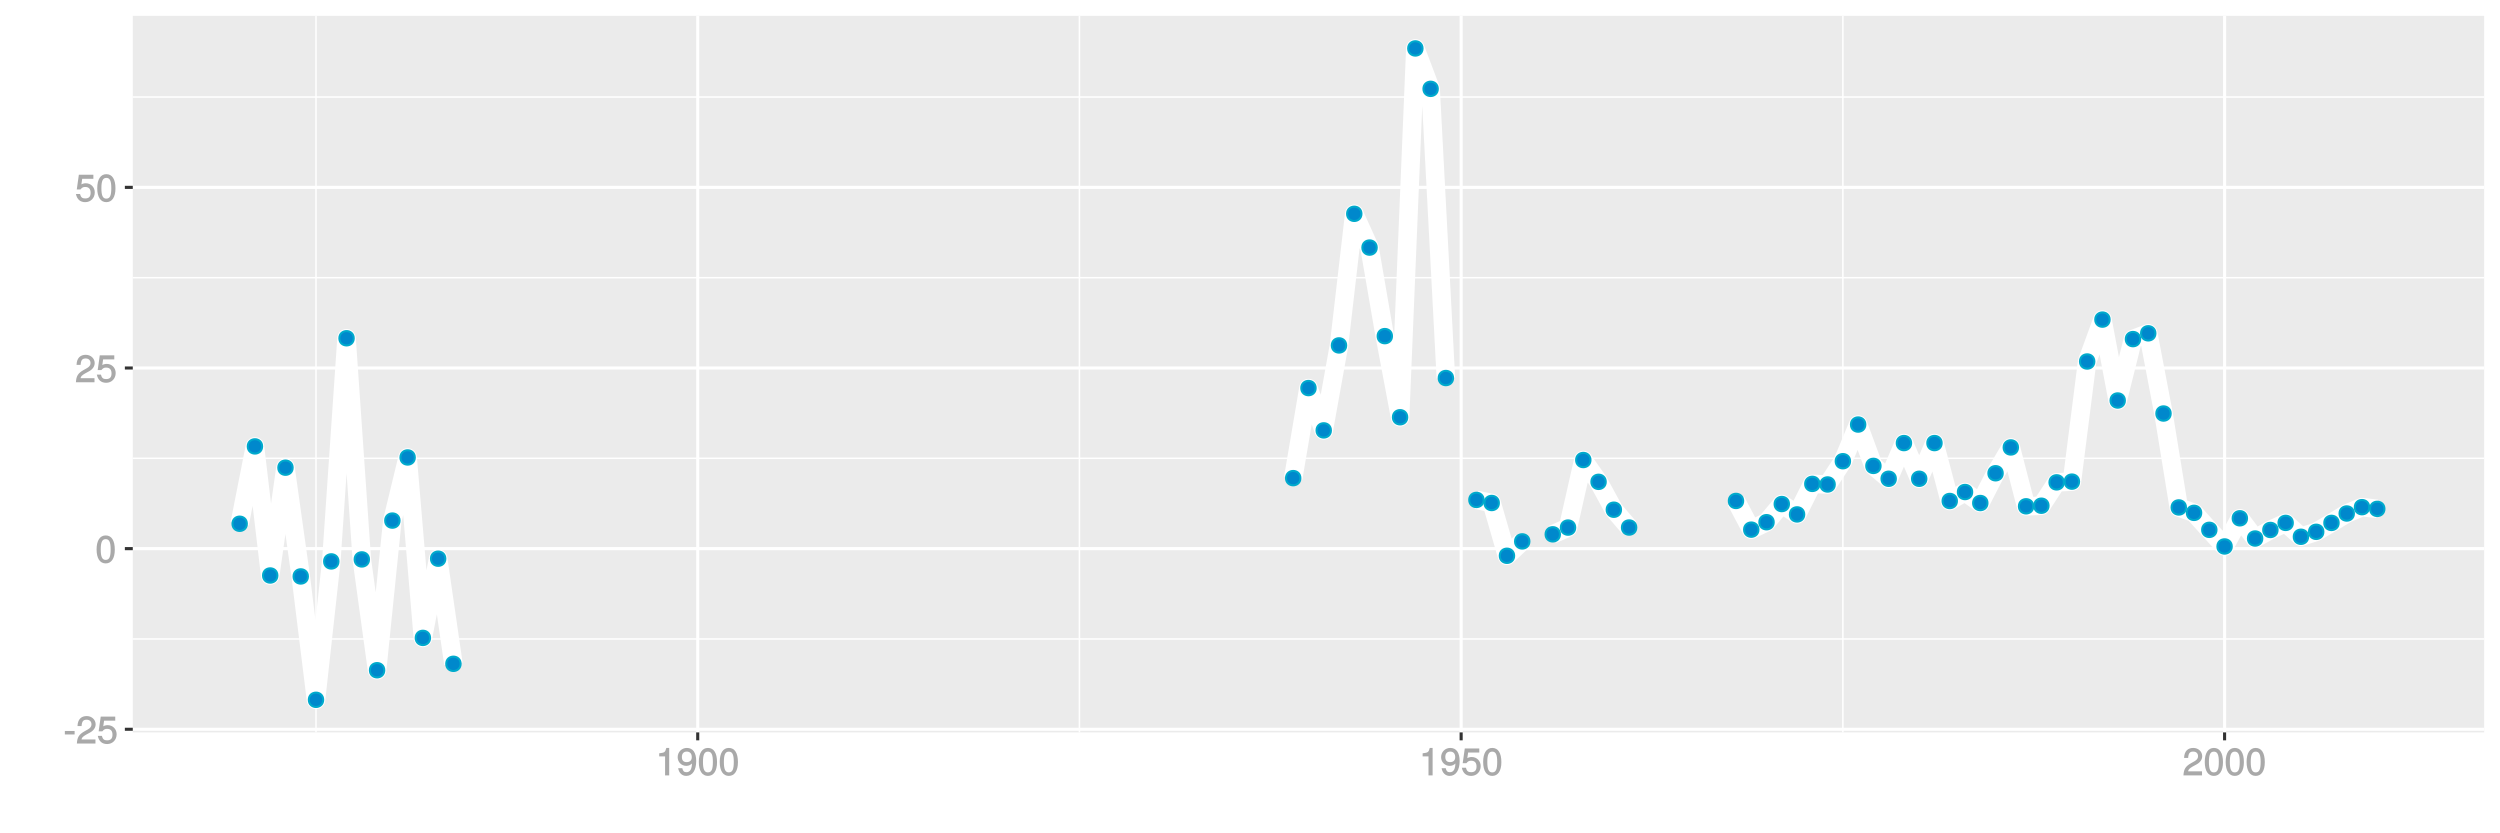 <?xml version="1.0" encoding="UTF-8"?>
<svg xmlns="http://www.w3.org/2000/svg" xmlns:xlink="http://www.w3.org/1999/xlink" width="864pt" height="288pt" viewBox="0 0 864 288" version="1.1">
<defs>
<g>
<symbol overflow="visible" id="glyph0-0">
<path style="stroke:none;" d=""/>
</symbol>
<symbol overflow="visible" id="glyph0-1">
<path style="stroke:none;" d="M 3.828 -3.25 L 3.828 -4.328 L 0.453 -4.328 L 0.453 -3.125 L 3.828 -3.125 Z M 3.828 -3.25 "/>
</symbol>
<symbol overflow="visible" id="glyph0-2">
<path style="stroke:none;" d="M 6.766 -6.641 C 6.766 -8.203 5.438 -9.484 3.688 -9.484 C 1.812 -9.484 0.578 -8.391 0.5 -6.016 L 1.906 -6.016 C 2.016 -7.703 2.516 -8.219 3.656 -8.219 C 4.688 -8.219 5.328 -7.609 5.328 -6.609 C 5.328 -5.891 4.938 -5.359 4.125 -4.891 L 2.922 -4.219 C 1 -3.125 0.406 -2.156 0.281 0 L 6.703 0 L 6.703 -1.406 L 1.891 -1.406 C 1.969 -2.016 2.359 -2.406 3.484 -3.062 L 4.781 -3.766 C 6.078 -4.453 6.766 -5.516 6.766 -6.641 Z M 6.766 -6.641 "/>
</symbol>
<symbol overflow="visible" id="glyph0-3">
<path style="stroke:none;" d="M 6.797 -3.188 C 6.797 -5 5.453 -6.344 3.688 -6.344 C 3.047 -6.344 2.422 -6.125 2.172 -5.938 L 2.453 -7.891 L 6.312 -7.891 L 6.312 -9.297 L 1.297 -9.297 L 0.578 -4.203 L 1.844 -4.203 C 2.422 -4.875 2.766 -5.062 3.484 -5.062 C 4.719 -5.062 5.359 -4.391 5.359 -3.031 C 5.359 -1.703 4.734 -1.094 3.484 -1.094 C 2.484 -1.094 2 -1.453 1.688 -2.641 L 0.281 -2.641 C 0.688 -0.656 1.875 0.188 3.516 0.188 C 5.375 0.188 6.797 -1.234 6.797 -3.188 Z M 6.797 -3.188 "/>
</symbol>
<symbol overflow="visible" id="glyph0-4">
<path style="stroke:none;" d="M 6.719 -4.562 C 6.719 -7.766 5.578 -9.484 3.578 -9.484 C 1.594 -9.484 0.422 -7.734 0.422 -4.641 C 0.422 -1.531 1.594 0.188 3.578 0.188 C 5.531 0.188 6.719 -1.531 6.719 -4.562 Z M 5.281 -4.672 C 5.281 -2.047 4.828 -1.031 3.547 -1.031 C 2.344 -1.031 1.859 -2.109 1.859 -4.625 C 1.859 -7.156 2.344 -8.203 3.578 -8.203 C 4.812 -8.203 5.281 -7.141 5.281 -4.672 Z M 5.281 -4.672 "/>
</symbol>
<symbol overflow="visible" id="glyph0-5">
<path style="stroke:none;" d="M 4.641 -0.125 L 4.641 -9.484 L 3.656 -9.484 C 3.219 -7.938 3.094 -7.875 1.188 -7.625 L 1.188 -6.562 L 3.219 -6.562 L 3.219 0 L 4.641 0 Z M 4.641 -0.125 "/>
</symbol>
<symbol overflow="visible" id="glyph0-6">
<path style="stroke:none;" d="M 6.75 -4.953 C 6.75 -7.844 5.609 -9.484 3.516 -9.484 C 1.75 -9.484 0.344 -8.094 0.344 -6.297 C 0.344 -4.578 1.656 -3.281 3.328 -3.281 C 4.203 -3.281 4.922 -3.641 5.531 -4.359 L 5.297 -4.453 C 5.281 -2.203 4.688 -1.094 3.375 -1.094 C 2.578 -1.094 2.141 -1.453 1.938 -2.484 L 0.516 -2.484 C 0.766 -0.828 1.891 0.188 3.297 0.188 C 5.453 0.188 6.75 -1.766 6.75 -4.953 Z M 5.219 -6.312 C 5.219 -5.188 4.578 -4.578 3.453 -4.578 C 2.359 -4.578 1.797 -5.141 1.797 -6.391 C 1.797 -7.547 2.438 -8.219 3.5 -8.219 C 4.562 -8.219 5.219 -7.516 5.219 -6.312 Z M 5.219 -6.312 "/>
</symbol>
</g>
<clipPath id="clip1">
  <path d="M 45.891 5.48 L 859 5.48 L 859 254 L 45.891 254 Z M 45.891 5.48 "/>
</clipPath>
<clipPath id="clip2">
  <path d="M 45.891 220 L 859 220 L 859 222 L 45.891 222 Z M 45.891 220 "/>
</clipPath>
<clipPath id="clip3">
  <path d="M 45.891 158 L 859 158 L 859 159 L 45.891 159 Z M 45.891 158 "/>
</clipPath>
<clipPath id="clip4">
  <path d="M 45.891 95 L 859 95 L 859 97 L 45.891 97 Z M 45.891 95 "/>
</clipPath>
<clipPath id="clip5">
  <path d="M 45.891 33 L 859 33 L 859 34 L 45.891 34 Z M 45.891 33 "/>
</clipPath>
<clipPath id="clip6">
  <path d="M 108 5.48 L 110 5.48 L 110 254 L 108 254 Z M 108 5.48 "/>
</clipPath>
<clipPath id="clip7">
  <path d="M 372 5.48 L 374 5.48 L 374 254 L 372 254 Z M 372 5.48 "/>
</clipPath>
<clipPath id="clip8">
  <path d="M 636 5.48 L 638 5.48 L 638 254 L 636 254 Z M 636 5.48 "/>
</clipPath>
<clipPath id="clip9">
  <path d="M 45.891 251 L 859.52 251 L 859.52 253 L 45.891 253 Z M 45.891 251 "/>
</clipPath>
<clipPath id="clip10">
  <path d="M 45.891 189 L 859.52 189 L 859.52 191 L 45.891 191 Z M 45.891 189 "/>
</clipPath>
<clipPath id="clip11">
  <path d="M 45.891 126 L 859.52 126 L 859.52 128 L 45.891 128 Z M 45.891 126 "/>
</clipPath>
<clipPath id="clip12">
  <path d="M 45.891 64 L 859.52 64 L 859.52 66 L 45.891 66 Z M 45.891 64 "/>
</clipPath>
<clipPath id="clip13">
  <path d="M 240 5.48 L 242 5.48 L 242 254 L 240 254 Z M 240 5.48 "/>
</clipPath>
<clipPath id="clip14">
  <path d="M 504 5.48 L 506 5.48 L 506 254 L 504 254 Z M 504 5.48 "/>
</clipPath>
<clipPath id="clip15">
  <path d="M 768 5.48 L 770 5.48 L 770 254 L 768 254 Z M 768 5.48 "/>
</clipPath>
</defs>
<g id="surface9926">
<rect x="0" y="0" width="864" height="288" style="fill:rgb(100%,100%,100%);fill-opacity:1;stroke:none;"/>
<rect x="0" y="0" width="864" height="288" style="fill:rgb(100%,100%,100%);fill-opacity:1;stroke:none;"/>
<path style="fill:none;stroke-width:1.067;stroke-linecap:round;stroke-linejoin:round;stroke:rgb(100%,100%,100%);stroke-opacity:1;stroke-miterlimit:10;" d="M 0 288 L 864 288 L 864 0 L 0 0 Z M 0 288 "/>
<g clip-path="url(#clip1)" clip-rule="nonzero">
<path style=" stroke:none;fill-rule:nonzero;fill:rgb(92.157%,92.157%,92.157%);fill-opacity:1;" d="M 45.891 253.109 L 858.52 253.109 L 858.52 5.48 L 45.891 5.48 Z M 45.891 253.109 "/>
</g>
<g clip-path="url(#clip2)" clip-rule="nonzero">
<path style="fill:none;stroke-width:0.533;stroke-linecap:butt;stroke-linejoin:round;stroke:rgb(100%,100%,100%);stroke-opacity:1;stroke-miterlimit:10;" d="M 45.891 220.82 L 858.52 220.82 "/>
</g>
<g clip-path="url(#clip3)" clip-rule="nonzero">
<path style="fill:none;stroke-width:0.533;stroke-linecap:butt;stroke-linejoin:round;stroke:rgb(100%,100%,100%);stroke-opacity:1;stroke-miterlimit:10;" d="M 45.891 158.395 L 858.52 158.395 "/>
</g>
<g clip-path="url(#clip4)" clip-rule="nonzero">
<path style="fill:none;stroke-width:0.533;stroke-linecap:butt;stroke-linejoin:round;stroke:rgb(100%,100%,100%);stroke-opacity:1;stroke-miterlimit:10;" d="M 45.891 95.969 L 858.52 95.969 "/>
</g>
<g clip-path="url(#clip5)" clip-rule="nonzero">
<path style="fill:none;stroke-width:0.533;stroke-linecap:butt;stroke-linejoin:round;stroke:rgb(100%,100%,100%);stroke-opacity:1;stroke-miterlimit:10;" d="M 45.891 33.543 L 858.52 33.543 "/>
</g>
<g clip-path="url(#clip6)" clip-rule="nonzero">
<path style="fill:none;stroke-width:0.533;stroke-linecap:butt;stroke-linejoin:round;stroke:rgb(100%,100%,100%);stroke-opacity:1;stroke-miterlimit:10;" d="M 109.211 253.109 L 109.211 5.48 "/>
</g>
<g clip-path="url(#clip7)" clip-rule="nonzero">
<path style="fill:none;stroke-width:0.533;stroke-linecap:butt;stroke-linejoin:round;stroke:rgb(100%,100%,100%);stroke-opacity:1;stroke-miterlimit:10;" d="M 373.055 253.109 L 373.055 5.48 "/>
</g>
<g clip-path="url(#clip8)" clip-rule="nonzero">
<path style="fill:none;stroke-width:0.533;stroke-linecap:butt;stroke-linejoin:round;stroke:rgb(100%,100%,100%);stroke-opacity:1;stroke-miterlimit:10;" d="M 636.895 253.109 L 636.895 5.48 "/>
</g>
<g clip-path="url(#clip9)" clip-rule="nonzero">
<path style="fill:none;stroke-width:1.067;stroke-linecap:butt;stroke-linejoin:round;stroke:rgb(100%,100%,100%);stroke-opacity:1;stroke-miterlimit:10;" d="M 45.891 252.031 L 858.52 252.031 "/>
</g>
<g clip-path="url(#clip10)" clip-rule="nonzero">
<path style="fill:none;stroke-width:1.067;stroke-linecap:butt;stroke-linejoin:round;stroke:rgb(100%,100%,100%);stroke-opacity:1;stroke-miterlimit:10;" d="M 45.891 189.605 L 858.52 189.605 "/>
</g>
<g clip-path="url(#clip11)" clip-rule="nonzero">
<path style="fill:none;stroke-width:1.067;stroke-linecap:butt;stroke-linejoin:round;stroke:rgb(100%,100%,100%);stroke-opacity:1;stroke-miterlimit:10;" d="M 45.891 127.18 L 858.52 127.18 "/>
</g>
<g clip-path="url(#clip12)" clip-rule="nonzero">
<path style="fill:none;stroke-width:1.067;stroke-linecap:butt;stroke-linejoin:round;stroke:rgb(100%,100%,100%);stroke-opacity:1;stroke-miterlimit:10;" d="M 45.891 64.754 L 858.52 64.754 "/>
</g>
<g clip-path="url(#clip13)" clip-rule="nonzero">
<path style="fill:none;stroke-width:1.067;stroke-linecap:butt;stroke-linejoin:round;stroke:rgb(100%,100%,100%);stroke-opacity:1;stroke-miterlimit:10;" d="M 241.133 253.109 L 241.133 5.48 "/>
</g>
<g clip-path="url(#clip14)" clip-rule="nonzero">
<path style="fill:none;stroke-width:1.067;stroke-linecap:butt;stroke-linejoin:round;stroke:rgb(100%,100%,100%);stroke-opacity:1;stroke-miterlimit:10;" d="M 504.973 253.109 L 504.973 5.48 "/>
</g>
<g clip-path="url(#clip15)" clip-rule="nonzero">
<path style="fill:none;stroke-width:1.067;stroke-linecap:butt;stroke-linejoin:round;stroke:rgb(100%,100%,100%);stroke-opacity:1;stroke-miterlimit:10;" d="M 768.816 253.109 L 768.816 5.48 "/>
</g>
<path style="fill:none;stroke-width:6.402;stroke-linecap:butt;stroke-linejoin:round;stroke:rgb(100%,100%,100%);stroke-opacity:1;stroke-miterlimit:1;" d="M 82.828 181.012 L 88.105 154.273 L 93.383 198.891 L 98.66 161.629 L 103.934 199.215 L 109.211 241.855 L 114.488 194.023 L 119.766 116.902 L 125.043 193.332 L 130.32 231.633 L 135.598 179.914 L 140.875 158.094 L 146.148 220.461 L 151.426 193.078 L 156.703 229.414 "/>
<path style="fill:none;stroke-width:6.402;stroke-linecap:butt;stroke-linejoin:round;stroke:rgb(100%,100%,100%);stroke-opacity:1;stroke-miterlimit:1;" d="M 446.93 165.246 L 452.207 134.117 L 457.48 148.746 L 462.758 119.379 L 468.035 73.891 L 473.312 85.562 L 478.59 116.164 L 483.867 144.207 L 489.145 16.734 L 494.422 30.703 L 499.695 130.648 "/>
<path style="fill:none;stroke-width:6.402;stroke-linecap:butt;stroke-linejoin:round;stroke:rgb(100%,100%,100%);stroke-opacity:1;stroke-miterlimit:1;" d="M 510.25 172.773 L 515.527 173.836 L 520.805 192.078 L 526.082 187.109 "/>
<path style="fill:none;stroke-width:6.402;stroke-linecap:butt;stroke-linejoin:round;stroke:rgb(100%,100%,100%);stroke-opacity:1;stroke-miterlimit:1;" d="M 536.633 184.66 L 541.91 182.332 L 547.188 158.98 L 552.465 166.523 L 557.742 176.16 L 563.02 182.316 "/>
<path style="fill:none;stroke-width:6.402;stroke-linecap:butt;stroke-linejoin:round;stroke:rgb(100%,100%,100%);stroke-opacity:1;stroke-miterlimit:1;" d="M 599.957 173.125 L 605.234 183.047 L 610.512 180.477 L 615.785 174.191 L 621.062 177.785 L 626.34 167.23 L 631.617 167.434 L 636.895 159.395 L 642.172 146.723 L 647.449 161.016 L 652.723 165.465 L 658 153.125 L 663.277 165.465 L 668.555 153.125 L 673.832 173.145 L 679.109 170.043 L 684.387 173.848 L 689.664 163.559 L 694.938 154.629 L 700.215 174.98 L 705.492 174.777 L 710.77 166.703 L 716.047 166.453 L 721.324 124.934 L 726.602 110.449 L 731.875 138.418 L 737.152 117.191 L 742.43 115.195 L 747.707 142.91 L 752.984 175.371 L 758.262 177.246 L 763.539 183.113 L 768.816 188.855 L 774.09 179.117 L 779.367 186.109 L 784.645 183.156 L 789.922 180.711 L 795.199 185.512 L 800.477 183.797 L 805.754 180.715 L 811.027 177.465 L 816.305 175.273 L 821.582 175.863 "/>
<path style="fill-rule:nonzero;fill:rgb(0%,53.333%,80%);fill-opacity:1;stroke-width:0.709;stroke-linecap:round;stroke-linejoin:round;stroke:rgb(0%,66.667%,80%);stroke-opacity:1;stroke-miterlimit:10;" d="M 85.316 181.012 C 85.316 184.328 80.34 184.328 80.34 181.012 C 80.34 177.695 85.316 177.695 85.316 181.012 "/>
<path style="fill-rule:nonzero;fill:rgb(0%,53.333%,80%);fill-opacity:1;stroke-width:0.709;stroke-linecap:round;stroke-linejoin:round;stroke:rgb(0%,66.667%,80%);stroke-opacity:1;stroke-miterlimit:10;" d="M 90.594 154.273 C 90.594 157.594 85.617 157.594 85.617 154.273 C 85.617 150.957 90.594 150.957 90.594 154.273 "/>
<path style="fill-rule:nonzero;fill:rgb(0%,53.333%,80%);fill-opacity:1;stroke-width:0.709;stroke-linecap:round;stroke-linejoin:round;stroke:rgb(0%,66.667%,80%);stroke-opacity:1;stroke-miterlimit:10;" d="M 95.871 198.891 C 95.871 202.207 90.895 202.207 90.895 198.891 C 90.895 195.574 95.871 195.574 95.871 198.891 "/>
<path style="fill-rule:nonzero;fill:rgb(0%,53.333%,80%);fill-opacity:1;stroke-width:0.709;stroke-linecap:round;stroke-linejoin:round;stroke:rgb(0%,66.667%,80%);stroke-opacity:1;stroke-miterlimit:10;" d="M 101.148 161.629 C 101.148 164.945 96.172 164.945 96.172 161.629 C 96.172 158.312 101.148 158.312 101.148 161.629 "/>
<path style="fill-rule:nonzero;fill:rgb(0%,53.333%,80%);fill-opacity:1;stroke-width:0.709;stroke-linecap:round;stroke-linejoin:round;stroke:rgb(0%,66.667%,80%);stroke-opacity:1;stroke-miterlimit:10;" d="M 106.422 199.215 C 106.422 202.535 101.445 202.535 101.445 199.215 C 101.445 195.898 106.422 195.898 106.422 199.215 "/>
<path style="fill-rule:nonzero;fill:rgb(0%,53.333%,80%);fill-opacity:1;stroke-width:0.709;stroke-linecap:round;stroke-linejoin:round;stroke:rgb(0%,66.667%,80%);stroke-opacity:1;stroke-miterlimit:10;" d="M 111.699 241.855 C 111.699 245.172 106.723 245.172 106.723 241.855 C 106.723 238.535 111.699 238.535 111.699 241.855 "/>
<path style="fill-rule:nonzero;fill:rgb(0%,53.333%,80%);fill-opacity:1;stroke-width:0.709;stroke-linecap:round;stroke-linejoin:round;stroke:rgb(0%,66.667%,80%);stroke-opacity:1;stroke-miterlimit:10;" d="M 116.977 194.023 C 116.977 197.344 112 197.344 112 194.023 C 112 190.707 116.977 190.707 116.977 194.023 "/>
<path style="fill-rule:nonzero;fill:rgb(0%,53.333%,80%);fill-opacity:1;stroke-width:0.709;stroke-linecap:round;stroke-linejoin:round;stroke:rgb(0%,66.667%,80%);stroke-opacity:1;stroke-miterlimit:10;" d="M 122.254 116.902 C 122.254 120.219 117.277 120.219 117.277 116.902 C 117.277 113.586 122.254 113.586 122.254 116.902 "/>
<path style="fill-rule:nonzero;fill:rgb(0%,53.333%,80%);fill-opacity:1;stroke-width:0.709;stroke-linecap:round;stroke-linejoin:round;stroke:rgb(0%,66.667%,80%);stroke-opacity:1;stroke-miterlimit:10;" d="M 127.531 193.332 C 127.531 196.648 122.555 196.648 122.555 193.332 C 122.555 190.016 127.531 190.016 127.531 193.332 "/>
<path style="fill-rule:nonzero;fill:rgb(0%,53.333%,80%);fill-opacity:1;stroke-width:0.709;stroke-linecap:round;stroke-linejoin:round;stroke:rgb(0%,66.667%,80%);stroke-opacity:1;stroke-miterlimit:10;" d="M 132.809 231.633 C 132.809 234.953 127.832 234.953 127.832 231.633 C 127.832 228.316 132.809 228.316 132.809 231.633 "/>
<path style="fill-rule:nonzero;fill:rgb(0%,53.333%,80%);fill-opacity:1;stroke-width:0.709;stroke-linecap:round;stroke-linejoin:round;stroke:rgb(0%,66.667%,80%);stroke-opacity:1;stroke-miterlimit:10;" d="M 138.086 179.914 C 138.086 183.23 133.109 183.23 133.109 179.914 C 133.109 176.598 138.086 176.598 138.086 179.914 "/>
<path style="fill-rule:nonzero;fill:rgb(0%,53.333%,80%);fill-opacity:1;stroke-width:0.709;stroke-linecap:round;stroke-linejoin:round;stroke:rgb(0%,66.667%,80%);stroke-opacity:1;stroke-miterlimit:10;" d="M 143.363 158.094 C 143.363 161.414 138.387 161.414 138.387 158.094 C 138.387 154.777 143.363 154.777 143.363 158.094 "/>
<path style="fill-rule:nonzero;fill:rgb(0%,53.333%,80%);fill-opacity:1;stroke-width:0.709;stroke-linecap:round;stroke-linejoin:round;stroke:rgb(0%,66.667%,80%);stroke-opacity:1;stroke-miterlimit:10;" d="M 148.637 220.461 C 148.637 223.777 143.66 223.777 143.66 220.461 C 143.66 217.141 148.637 217.141 148.637 220.461 "/>
<path style="fill-rule:nonzero;fill:rgb(0%,53.333%,80%);fill-opacity:1;stroke-width:0.709;stroke-linecap:round;stroke-linejoin:round;stroke:rgb(0%,66.667%,80%);stroke-opacity:1;stroke-miterlimit:10;" d="M 153.914 193.078 C 153.914 196.395 148.938 196.395 148.938 193.078 C 148.938 189.762 153.914 189.762 153.914 193.078 "/>
<path style="fill-rule:nonzero;fill:rgb(0%,53.333%,80%);fill-opacity:1;stroke-width:0.709;stroke-linecap:round;stroke-linejoin:round;stroke:rgb(0%,66.667%,80%);stroke-opacity:1;stroke-miterlimit:10;" d="M 159.191 229.414 C 159.191 232.73 154.215 232.73 154.215 229.414 C 154.215 226.094 159.191 226.094 159.191 229.414 "/>
<path style="fill-rule:nonzero;fill:rgb(0%,53.333%,80%);fill-opacity:1;stroke-width:0.709;stroke-linecap:round;stroke-linejoin:round;stroke:rgb(0%,66.667%,80%);stroke-opacity:1;stroke-miterlimit:10;" d="M 449.418 165.246 C 449.418 168.562 444.441 168.562 444.441 165.246 C 444.441 161.926 449.418 161.926 449.418 165.246 "/>
<path style="fill-rule:nonzero;fill:rgb(0%,53.333%,80%);fill-opacity:1;stroke-width:0.709;stroke-linecap:round;stroke-linejoin:round;stroke:rgb(0%,66.667%,80%);stroke-opacity:1;stroke-miterlimit:10;" d="M 454.695 134.117 C 454.695 137.434 449.719 137.434 449.719 134.117 C 449.719 130.797 454.695 130.797 454.695 134.117 "/>
<path style="fill-rule:nonzero;fill:rgb(0%,53.333%,80%);fill-opacity:1;stroke-width:0.709;stroke-linecap:round;stroke-linejoin:round;stroke:rgb(0%,66.667%,80%);stroke-opacity:1;stroke-miterlimit:10;" d="M 459.969 148.746 C 459.969 152.062 454.992 152.062 454.992 148.746 C 454.992 145.426 459.969 145.426 459.969 148.746 "/>
<path style="fill-rule:nonzero;fill:rgb(0%,53.333%,80%);fill-opacity:1;stroke-width:0.709;stroke-linecap:round;stroke-linejoin:round;stroke:rgb(0%,66.667%,80%);stroke-opacity:1;stroke-miterlimit:10;" d="M 465.246 119.379 C 465.246 122.695 460.27 122.695 460.27 119.379 C 460.27 116.059 465.246 116.059 465.246 119.379 "/>
<path style="fill-rule:nonzero;fill:rgb(0%,53.333%,80%);fill-opacity:1;stroke-width:0.709;stroke-linecap:round;stroke-linejoin:round;stroke:rgb(0%,66.667%,80%);stroke-opacity:1;stroke-miterlimit:10;" d="M 470.523 73.891 C 470.523 77.207 465.547 77.207 465.547 73.891 C 465.547 70.574 470.523 70.574 470.523 73.891 "/>
<path style="fill-rule:nonzero;fill:rgb(0%,53.333%,80%);fill-opacity:1;stroke-width:0.709;stroke-linecap:round;stroke-linejoin:round;stroke:rgb(0%,66.667%,80%);stroke-opacity:1;stroke-miterlimit:10;" d="M 475.801 85.562 C 475.801 88.883 470.824 88.883 470.824 85.562 C 470.824 82.246 475.801 82.246 475.801 85.562 "/>
<path style="fill-rule:nonzero;fill:rgb(0%,53.333%,80%);fill-opacity:1;stroke-width:0.709;stroke-linecap:round;stroke-linejoin:round;stroke:rgb(0%,66.667%,80%);stroke-opacity:1;stroke-miterlimit:10;" d="M 481.078 116.164 C 481.078 119.48 476.102 119.48 476.102 116.164 C 476.102 112.848 481.078 112.848 481.078 116.164 "/>
<path style="fill-rule:nonzero;fill:rgb(0%,53.333%,80%);fill-opacity:1;stroke-width:0.709;stroke-linecap:round;stroke-linejoin:round;stroke:rgb(0%,66.667%,80%);stroke-opacity:1;stroke-miterlimit:10;" d="M 486.355 144.207 C 486.355 147.523 481.379 147.523 481.379 144.207 C 481.379 140.887 486.355 140.887 486.355 144.207 "/>
<path style="fill-rule:nonzero;fill:rgb(0%,53.333%,80%);fill-opacity:1;stroke-width:0.709;stroke-linecap:round;stroke-linejoin:round;stroke:rgb(0%,66.667%,80%);stroke-opacity:1;stroke-miterlimit:10;" d="M 491.633 16.734 C 491.633 20.055 486.656 20.055 486.656 16.734 C 486.656 13.418 491.633 13.418 491.633 16.734 "/>
<path style="fill-rule:nonzero;fill:rgb(0%,53.333%,80%);fill-opacity:1;stroke-width:0.709;stroke-linecap:round;stroke-linejoin:round;stroke:rgb(0%,66.667%,80%);stroke-opacity:1;stroke-miterlimit:10;" d="M 496.91 30.703 C 496.91 34.023 491.934 34.023 491.934 30.703 C 491.934 27.387 496.91 27.387 496.91 30.703 "/>
<path style="fill-rule:nonzero;fill:rgb(0%,53.333%,80%);fill-opacity:1;stroke-width:0.709;stroke-linecap:round;stroke-linejoin:round;stroke:rgb(0%,66.667%,80%);stroke-opacity:1;stroke-miterlimit:10;" d="M 502.184 130.648 C 502.184 133.965 497.207 133.965 497.207 130.648 C 497.207 127.332 502.184 127.332 502.184 130.648 "/>
<path style="fill-rule:nonzero;fill:rgb(0%,53.333%,80%);fill-opacity:1;stroke-width:0.709;stroke-linecap:round;stroke-linejoin:round;stroke:rgb(0%,66.667%,80%);stroke-opacity:1;stroke-miterlimit:10;" d="M 512.738 172.773 C 512.738 176.09 507.762 176.09 507.762 172.773 C 507.762 169.453 512.738 169.453 512.738 172.773 "/>
<path style="fill-rule:nonzero;fill:rgb(0%,53.333%,80%);fill-opacity:1;stroke-width:0.709;stroke-linecap:round;stroke-linejoin:round;stroke:rgb(0%,66.667%,80%);stroke-opacity:1;stroke-miterlimit:10;" d="M 518.016 173.836 C 518.016 177.152 513.039 177.152 513.039 173.836 C 513.039 170.516 518.016 170.516 518.016 173.836 "/>
<path style="fill-rule:nonzero;fill:rgb(0%,53.333%,80%);fill-opacity:1;stroke-width:0.709;stroke-linecap:round;stroke-linejoin:round;stroke:rgb(0%,66.667%,80%);stroke-opacity:1;stroke-miterlimit:10;" d="M 523.293 192.078 C 523.293 195.395 518.316 195.395 518.316 192.078 C 518.316 188.762 523.293 188.762 523.293 192.078 "/>
<path style="fill-rule:nonzero;fill:rgb(0%,53.333%,80%);fill-opacity:1;stroke-width:0.709;stroke-linecap:round;stroke-linejoin:round;stroke:rgb(0%,66.667%,80%);stroke-opacity:1;stroke-miterlimit:10;" d="M 528.57 187.109 C 528.57 190.426 523.594 190.426 523.594 187.109 C 523.594 183.789 528.57 183.789 528.57 187.109 "/>
<path style="fill-rule:nonzero;fill:rgb(0%,53.333%,80%);fill-opacity:1;stroke-width:0.709;stroke-linecap:round;stroke-linejoin:round;stroke:rgb(0%,66.667%,80%);stroke-opacity:1;stroke-miterlimit:10;" d="M 539.121 184.66 C 539.121 187.98 534.145 187.98 534.145 184.66 C 534.145 181.344 539.121 181.344 539.121 184.66 "/>
<path style="fill-rule:nonzero;fill:rgb(0%,53.333%,80%);fill-opacity:1;stroke-width:0.709;stroke-linecap:round;stroke-linejoin:round;stroke:rgb(0%,66.667%,80%);stroke-opacity:1;stroke-miterlimit:10;" d="M 544.398 182.332 C 544.398 185.652 539.422 185.652 539.422 182.332 C 539.422 179.016 544.398 179.016 544.398 182.332 "/>
<path style="fill-rule:nonzero;fill:rgb(0%,53.333%,80%);fill-opacity:1;stroke-width:0.709;stroke-linecap:round;stroke-linejoin:round;stroke:rgb(0%,66.667%,80%);stroke-opacity:1;stroke-miterlimit:10;" d="M 549.676 158.98 C 549.676 162.301 544.699 162.301 544.699 158.98 C 544.699 155.664 549.676 155.664 549.676 158.98 "/>
<path style="fill-rule:nonzero;fill:rgb(0%,53.333%,80%);fill-opacity:1;stroke-width:0.709;stroke-linecap:round;stroke-linejoin:round;stroke:rgb(0%,66.667%,80%);stroke-opacity:1;stroke-miterlimit:10;" d="M 554.953 166.523 C 554.953 169.84 549.977 169.84 549.977 166.523 C 549.977 163.207 554.953 163.207 554.953 166.523 "/>
<path style="fill-rule:nonzero;fill:rgb(0%,53.333%,80%);fill-opacity:1;stroke-width:0.709;stroke-linecap:round;stroke-linejoin:round;stroke:rgb(0%,66.667%,80%);stroke-opacity:1;stroke-miterlimit:10;" d="M 560.23 176.16 C 560.23 179.477 555.254 179.477 555.254 176.16 C 555.254 172.844 560.23 172.844 560.23 176.16 "/>
<path style="fill-rule:nonzero;fill:rgb(0%,53.333%,80%);fill-opacity:1;stroke-width:0.709;stroke-linecap:round;stroke-linejoin:round;stroke:rgb(0%,66.667%,80%);stroke-opacity:1;stroke-miterlimit:10;" d="M 565.508 182.316 C 565.508 185.633 560.531 185.633 560.531 182.316 C 560.531 178.996 565.508 178.996 565.508 182.316 "/>
<path style="fill-rule:nonzero;fill:rgb(0%,53.333%,80%);fill-opacity:1;stroke-width:0.709;stroke-linecap:round;stroke-linejoin:round;stroke:rgb(0%,66.667%,80%);stroke-opacity:1;stroke-miterlimit:10;" d="M 602.445 173.125 C 602.445 176.441 597.469 176.441 597.469 173.125 C 597.469 169.809 602.445 169.809 602.445 173.125 "/>
<path style="fill-rule:nonzero;fill:rgb(0%,53.333%,80%);fill-opacity:1;stroke-width:0.709;stroke-linecap:round;stroke-linejoin:round;stroke:rgb(0%,66.667%,80%);stroke-opacity:1;stroke-miterlimit:10;" d="M 607.723 183.047 C 607.723 186.363 602.746 186.363 602.746 183.047 C 602.746 179.73 607.723 179.73 607.723 183.047 "/>
<path style="fill-rule:nonzero;fill:rgb(0%,53.333%,80%);fill-opacity:1;stroke-width:0.709;stroke-linecap:round;stroke-linejoin:round;stroke:rgb(0%,66.667%,80%);stroke-opacity:1;stroke-miterlimit:10;" d="M 613 180.477 C 613 183.793 608.023 183.793 608.023 180.477 C 608.023 177.156 613 177.156 613 180.477 "/>
<path style="fill-rule:nonzero;fill:rgb(0%,53.333%,80%);fill-opacity:1;stroke-width:0.709;stroke-linecap:round;stroke-linejoin:round;stroke:rgb(0%,66.667%,80%);stroke-opacity:1;stroke-miterlimit:10;" d="M 618.273 174.191 C 618.273 177.512 613.297 177.512 613.297 174.191 C 613.297 170.875 618.273 170.875 618.273 174.191 "/>
<path style="fill-rule:nonzero;fill:rgb(0%,53.333%,80%);fill-opacity:1;stroke-width:0.709;stroke-linecap:round;stroke-linejoin:round;stroke:rgb(0%,66.667%,80%);stroke-opacity:1;stroke-miterlimit:10;" d="M 623.551 177.785 C 623.551 181.102 618.574 181.102 618.574 177.785 C 618.574 174.465 623.551 174.465 623.551 177.785 "/>
<path style="fill-rule:nonzero;fill:rgb(0%,53.333%,80%);fill-opacity:1;stroke-width:0.709;stroke-linecap:round;stroke-linejoin:round;stroke:rgb(0%,66.667%,80%);stroke-opacity:1;stroke-miterlimit:10;" d="M 628.828 167.23 C 628.828 170.547 623.852 170.547 623.852 167.23 C 623.852 163.91 628.828 163.91 628.828 167.23 "/>
<path style="fill-rule:nonzero;fill:rgb(0%,53.333%,80%);fill-opacity:1;stroke-width:0.709;stroke-linecap:round;stroke-linejoin:round;stroke:rgb(0%,66.667%,80%);stroke-opacity:1;stroke-miterlimit:10;" d="M 634.105 167.434 C 634.105 170.754 629.129 170.754 629.129 167.434 C 629.129 164.117 634.105 164.117 634.105 167.434 "/>
<path style="fill-rule:nonzero;fill:rgb(0%,53.333%,80%);fill-opacity:1;stroke-width:0.709;stroke-linecap:round;stroke-linejoin:round;stroke:rgb(0%,66.667%,80%);stroke-opacity:1;stroke-miterlimit:10;" d="M 639.383 159.395 C 639.383 162.711 634.406 162.711 634.406 159.395 C 634.406 156.078 639.383 156.078 639.383 159.395 "/>
<path style="fill-rule:nonzero;fill:rgb(0%,53.333%,80%);fill-opacity:1;stroke-width:0.709;stroke-linecap:round;stroke-linejoin:round;stroke:rgb(0%,66.667%,80%);stroke-opacity:1;stroke-miterlimit:10;" d="M 644.66 146.723 C 644.66 150.039 639.684 150.039 639.684 146.723 C 639.684 143.406 644.66 143.406 644.66 146.723 "/>
<path style="fill-rule:nonzero;fill:rgb(0%,53.333%,80%);fill-opacity:1;stroke-width:0.709;stroke-linecap:round;stroke-linejoin:round;stroke:rgb(0%,66.667%,80%);stroke-opacity:1;stroke-miterlimit:10;" d="M 649.938 161.016 C 649.938 164.332 644.961 164.332 644.961 161.016 C 644.961 157.695 649.938 157.695 649.938 161.016 "/>
<path style="fill-rule:nonzero;fill:rgb(0%,53.333%,80%);fill-opacity:1;stroke-width:0.709;stroke-linecap:round;stroke-linejoin:round;stroke:rgb(0%,66.667%,80%);stroke-opacity:1;stroke-miterlimit:10;" d="M 655.215 165.465 C 655.215 168.781 650.234 168.781 650.234 165.465 C 650.234 162.145 655.215 162.145 655.215 165.465 "/>
<path style="fill-rule:nonzero;fill:rgb(0%,53.333%,80%);fill-opacity:1;stroke-width:0.709;stroke-linecap:round;stroke-linejoin:round;stroke:rgb(0%,66.667%,80%);stroke-opacity:1;stroke-miterlimit:10;" d="M 660.488 153.125 C 660.488 156.441 655.512 156.441 655.512 153.125 C 655.512 149.809 660.488 149.809 660.488 153.125 "/>
<path style="fill-rule:nonzero;fill:rgb(0%,53.333%,80%);fill-opacity:1;stroke-width:0.709;stroke-linecap:round;stroke-linejoin:round;stroke:rgb(0%,66.667%,80%);stroke-opacity:1;stroke-miterlimit:10;" d="M 665.766 165.465 C 665.766 168.781 660.789 168.781 660.789 165.465 C 660.789 162.148 665.766 162.148 665.766 165.465 "/>
<path style="fill-rule:nonzero;fill:rgb(0%,53.333%,80%);fill-opacity:1;stroke-width:0.709;stroke-linecap:round;stroke-linejoin:round;stroke:rgb(0%,66.667%,80%);stroke-opacity:1;stroke-miterlimit:10;" d="M 671.043 153.125 C 671.043 156.441 666.066 156.441 666.066 153.125 C 666.066 149.805 671.043 149.805 671.043 153.125 "/>
<path style="fill-rule:nonzero;fill:rgb(0%,53.333%,80%);fill-opacity:1;stroke-width:0.709;stroke-linecap:round;stroke-linejoin:round;stroke:rgb(0%,66.667%,80%);stroke-opacity:1;stroke-miterlimit:10;" d="M 676.32 173.145 C 676.32 176.461 671.344 176.461 671.344 173.145 C 671.344 169.824 676.32 169.824 676.32 173.145 "/>
<path style="fill-rule:nonzero;fill:rgb(0%,53.333%,80%);fill-opacity:1;stroke-width:0.709;stroke-linecap:round;stroke-linejoin:round;stroke:rgb(0%,66.667%,80%);stroke-opacity:1;stroke-miterlimit:10;" d="M 681.598 170.043 C 681.598 173.359 676.621 173.359 676.621 170.043 C 676.621 166.723 681.598 166.723 681.598 170.043 "/>
<path style="fill-rule:nonzero;fill:rgb(0%,53.333%,80%);fill-opacity:1;stroke-width:0.709;stroke-linecap:round;stroke-linejoin:round;stroke:rgb(0%,66.667%,80%);stroke-opacity:1;stroke-miterlimit:10;" d="M 686.875 173.848 C 686.875 177.168 681.898 177.168 681.898 173.848 C 681.898 170.531 686.875 170.531 686.875 173.848 "/>
<path style="fill-rule:nonzero;fill:rgb(0%,53.333%,80%);fill-opacity:1;stroke-width:0.709;stroke-linecap:round;stroke-linejoin:round;stroke:rgb(0%,66.667%,80%);stroke-opacity:1;stroke-miterlimit:10;" d="M 692.152 163.559 C 692.152 166.875 687.176 166.875 687.176 163.559 C 687.176 160.238 692.152 160.238 692.152 163.559 "/>
<path style="fill-rule:nonzero;fill:rgb(0%,53.333%,80%);fill-opacity:1;stroke-width:0.709;stroke-linecap:round;stroke-linejoin:round;stroke:rgb(0%,66.667%,80%);stroke-opacity:1;stroke-miterlimit:10;" d="M 697.426 154.629 C 697.426 157.949 692.449 157.949 692.449 154.629 C 692.449 151.312 697.426 151.312 697.426 154.629 "/>
<path style="fill-rule:nonzero;fill:rgb(0%,53.333%,80%);fill-opacity:1;stroke-width:0.709;stroke-linecap:round;stroke-linejoin:round;stroke:rgb(0%,66.667%,80%);stroke-opacity:1;stroke-miterlimit:10;" d="M 702.703 174.98 C 702.703 178.297 697.727 178.297 697.727 174.98 C 697.727 171.664 702.703 171.664 702.703 174.98 "/>
<path style="fill-rule:nonzero;fill:rgb(0%,53.333%,80%);fill-opacity:1;stroke-width:0.709;stroke-linecap:round;stroke-linejoin:round;stroke:rgb(0%,66.667%,80%);stroke-opacity:1;stroke-miterlimit:10;" d="M 707.98 174.777 C 707.98 178.098 703.004 178.098 703.004 174.777 C 703.004 171.461 707.98 171.461 707.98 174.777 "/>
<path style="fill-rule:nonzero;fill:rgb(0%,53.333%,80%);fill-opacity:1;stroke-width:0.709;stroke-linecap:round;stroke-linejoin:round;stroke:rgb(0%,66.667%,80%);stroke-opacity:1;stroke-miterlimit:10;" d="M 713.258 166.703 C 713.258 170.02 708.281 170.02 708.281 166.703 C 708.281 163.387 713.258 163.387 713.258 166.703 "/>
<path style="fill-rule:nonzero;fill:rgb(0%,53.333%,80%);fill-opacity:1;stroke-width:0.709;stroke-linecap:round;stroke-linejoin:round;stroke:rgb(0%,66.667%,80%);stroke-opacity:1;stroke-miterlimit:10;" d="M 718.535 166.453 C 718.535 169.77 713.559 169.77 713.559 166.453 C 713.559 163.137 718.535 163.137 718.535 166.453 "/>
<path style="fill-rule:nonzero;fill:rgb(0%,53.333%,80%);fill-opacity:1;stroke-width:0.709;stroke-linecap:round;stroke-linejoin:round;stroke:rgb(0%,66.667%,80%);stroke-opacity:1;stroke-miterlimit:10;" d="M 723.812 124.934 C 723.812 128.25 718.836 128.25 718.836 124.934 C 718.836 121.617 723.812 121.617 723.812 124.934 "/>
<path style="fill-rule:nonzero;fill:rgb(0%,53.333%,80%);fill-opacity:1;stroke-width:0.709;stroke-linecap:round;stroke-linejoin:round;stroke:rgb(0%,66.667%,80%);stroke-opacity:1;stroke-miterlimit:10;" d="M 729.09 110.449 C 729.09 113.77 724.113 113.77 724.113 110.449 C 724.113 107.133 729.09 107.133 729.09 110.449 "/>
<path style="fill-rule:nonzero;fill:rgb(0%,53.333%,80%);fill-opacity:1;stroke-width:0.709;stroke-linecap:round;stroke-linejoin:round;stroke:rgb(0%,66.667%,80%);stroke-opacity:1;stroke-miterlimit:10;" d="M 734.363 138.418 C 734.363 141.734 729.387 141.734 729.387 138.418 C 729.387 135.098 734.363 135.098 734.363 138.418 "/>
<path style="fill-rule:nonzero;fill:rgb(0%,53.333%,80%);fill-opacity:1;stroke-width:0.709;stroke-linecap:round;stroke-linejoin:round;stroke:rgb(0%,66.667%,80%);stroke-opacity:1;stroke-miterlimit:10;" d="M 739.641 117.191 C 739.641 120.512 734.664 120.512 734.664 117.191 C 734.664 113.875 739.641 113.875 739.641 117.191 "/>
<path style="fill-rule:nonzero;fill:rgb(0%,53.333%,80%);fill-opacity:1;stroke-width:0.709;stroke-linecap:round;stroke-linejoin:round;stroke:rgb(0%,66.667%,80%);stroke-opacity:1;stroke-miterlimit:10;" d="M 744.918 115.195 C 744.918 118.512 739.941 118.512 739.941 115.195 C 739.941 111.875 744.918 111.875 744.918 115.195 "/>
<path style="fill-rule:nonzero;fill:rgb(0%,53.333%,80%);fill-opacity:1;stroke-width:0.709;stroke-linecap:round;stroke-linejoin:round;stroke:rgb(0%,66.667%,80%);stroke-opacity:1;stroke-miterlimit:10;" d="M 750.195 142.91 C 750.195 146.23 745.219 146.23 745.219 142.91 C 745.219 139.594 750.195 139.594 750.195 142.91 "/>
<path style="fill-rule:nonzero;fill:rgb(0%,53.333%,80%);fill-opacity:1;stroke-width:0.709;stroke-linecap:round;stroke-linejoin:round;stroke:rgb(0%,66.667%,80%);stroke-opacity:1;stroke-miterlimit:10;" d="M 755.473 175.371 C 755.473 178.691 750.496 178.691 750.496 175.371 C 750.496 172.055 755.473 172.055 755.473 175.371 "/>
<path style="fill-rule:nonzero;fill:rgb(0%,53.333%,80%);fill-opacity:1;stroke-width:0.709;stroke-linecap:round;stroke-linejoin:round;stroke:rgb(0%,66.667%,80%);stroke-opacity:1;stroke-miterlimit:10;" d="M 760.75 177.246 C 760.75 180.562 755.773 180.562 755.773 177.246 C 755.773 173.926 760.75 173.926 760.75 177.246 "/>
<path style="fill-rule:nonzero;fill:rgb(0%,53.333%,80%);fill-opacity:1;stroke-width:0.709;stroke-linecap:round;stroke-linejoin:round;stroke:rgb(0%,66.667%,80%);stroke-opacity:1;stroke-miterlimit:10;" d="M 766.027 183.113 C 766.027 186.43 761.051 186.43 761.051 183.113 C 761.051 179.797 766.027 179.797 766.027 183.113 "/>
<path style="fill-rule:nonzero;fill:rgb(0%,53.333%,80%);fill-opacity:1;stroke-width:0.709;stroke-linecap:round;stroke-linejoin:round;stroke:rgb(0%,66.667%,80%);stroke-opacity:1;stroke-miterlimit:10;" d="M 771.305 188.855 C 771.305 192.176 766.328 192.176 766.328 188.855 C 766.328 185.539 771.305 185.539 771.305 188.855 "/>
<path style="fill-rule:nonzero;fill:rgb(0%,53.333%,80%);fill-opacity:1;stroke-width:0.709;stroke-linecap:round;stroke-linejoin:round;stroke:rgb(0%,66.667%,80%);stroke-opacity:1;stroke-miterlimit:10;" d="M 776.578 179.117 C 776.578 182.438 771.602 182.438 771.602 179.117 C 771.602 175.801 776.578 175.801 776.578 179.117 "/>
<path style="fill-rule:nonzero;fill:rgb(0%,53.333%,80%);fill-opacity:1;stroke-width:0.709;stroke-linecap:round;stroke-linejoin:round;stroke:rgb(0%,66.667%,80%);stroke-opacity:1;stroke-miterlimit:10;" d="M 781.855 186.109 C 781.855 189.426 776.879 189.426 776.879 186.109 C 776.879 182.793 781.855 182.793 781.855 186.109 "/>
<path style="fill-rule:nonzero;fill:rgb(0%,53.333%,80%);fill-opacity:1;stroke-width:0.709;stroke-linecap:round;stroke-linejoin:round;stroke:rgb(0%,66.667%,80%);stroke-opacity:1;stroke-miterlimit:10;" d="M 787.133 183.156 C 787.133 186.473 782.156 186.473 782.156 183.156 C 782.156 179.84 787.133 179.84 787.133 183.156 "/>
<path style="fill-rule:nonzero;fill:rgb(0%,53.333%,80%);fill-opacity:1;stroke-width:0.709;stroke-linecap:round;stroke-linejoin:round;stroke:rgb(0%,66.667%,80%);stroke-opacity:1;stroke-miterlimit:10;" d="M 792.41 180.711 C 792.41 184.027 787.434 184.027 787.434 180.711 C 787.434 177.395 792.41 177.395 792.41 180.711 "/>
<path style="fill-rule:nonzero;fill:rgb(0%,53.333%,80%);fill-opacity:1;stroke-width:0.709;stroke-linecap:round;stroke-linejoin:round;stroke:rgb(0%,66.667%,80%);stroke-opacity:1;stroke-miterlimit:10;" d="M 797.688 185.512 C 797.688 188.828 792.711 188.828 792.711 185.512 C 792.711 182.191 797.688 182.191 797.688 185.512 "/>
<path style="fill-rule:nonzero;fill:rgb(0%,53.333%,80%);fill-opacity:1;stroke-width:0.709;stroke-linecap:round;stroke-linejoin:round;stroke:rgb(0%,66.667%,80%);stroke-opacity:1;stroke-miterlimit:10;" d="M 802.965 183.797 C 802.965 187.117 797.988 187.117 797.988 183.797 C 797.988 180.48 802.965 180.48 802.965 183.797 "/>
<path style="fill-rule:nonzero;fill:rgb(0%,53.333%,80%);fill-opacity:1;stroke-width:0.709;stroke-linecap:round;stroke-linejoin:round;stroke:rgb(0%,66.667%,80%);stroke-opacity:1;stroke-miterlimit:10;" d="M 808.242 180.715 C 808.242 184.035 803.266 184.035 803.266 180.715 C 803.266 177.398 808.242 177.398 808.242 180.715 "/>
<path style="fill-rule:nonzero;fill:rgb(0%,53.333%,80%);fill-opacity:1;stroke-width:0.709;stroke-linecap:round;stroke-linejoin:round;stroke:rgb(0%,66.667%,80%);stroke-opacity:1;stroke-miterlimit:10;" d="M 813.516 177.465 C 813.516 180.781 808.539 180.781 808.539 177.465 C 808.539 174.148 813.516 174.148 813.516 177.465 "/>
<path style="fill-rule:nonzero;fill:rgb(0%,53.333%,80%);fill-opacity:1;stroke-width:0.709;stroke-linecap:round;stroke-linejoin:round;stroke:rgb(0%,66.667%,80%);stroke-opacity:1;stroke-miterlimit:10;" d="M 818.793 175.273 C 818.793 178.59 813.816 178.59 813.816 175.273 C 813.816 171.957 818.793 171.957 818.793 175.273 "/>
<path style="fill-rule:nonzero;fill:rgb(0%,53.333%,80%);fill-opacity:1;stroke-width:0.709;stroke-linecap:round;stroke-linejoin:round;stroke:rgb(0%,66.667%,80%);stroke-opacity:1;stroke-miterlimit:10;" d="M 824.07 175.863 C 824.07 179.184 819.094 179.184 819.094 175.863 C 819.094 172.547 824.07 172.547 824.07 175.863 "/>
<g style="fill:rgb(66.275%,66.275%,66.275%);fill-opacity:1;">
  <use xlink:href="#glyph0-1" x="21.957" y="256.955"/>
  <use xlink:href="#glyph0-2" x="26.286" y="256.955"/>
  <use xlink:href="#glyph0-3" x="33.514" y="256.955"/>
</g>
<g style="fill:rgb(66.275%,66.275%,66.275%);fill-opacity:1;">
  <use xlink:href="#glyph0-4" x="32.957" y="194.529"/>
</g>
<g style="fill:rgb(66.275%,66.275%,66.275%);fill-opacity:1;">
  <use xlink:href="#glyph0-2" x="25.957" y="132.104"/>
  <use xlink:href="#glyph0-3" x="33.185" y="132.104"/>
</g>
<g style="fill:rgb(66.275%,66.275%,66.275%);fill-opacity:1;">
  <use xlink:href="#glyph0-3" x="25.957" y="69.678"/>
  <use xlink:href="#glyph0-4" x="33.185" y="69.678"/>
</g>
<path style="fill:none;stroke-width:1.067;stroke-linecap:butt;stroke-linejoin:round;stroke:rgb(20%,20%,20%);stroke-opacity:1;stroke-miterlimit:10;" d="M 43.152 252.031 L 45.891 252.031 "/>
<path style="fill:none;stroke-width:1.067;stroke-linecap:butt;stroke-linejoin:round;stroke:rgb(20%,20%,20%);stroke-opacity:1;stroke-miterlimit:10;" d="M 43.152 189.605 L 45.891 189.605 "/>
<path style="fill:none;stroke-width:1.067;stroke-linecap:butt;stroke-linejoin:round;stroke:rgb(20%,20%,20%);stroke-opacity:1;stroke-miterlimit:10;" d="M 43.152 127.18 L 45.891 127.18 "/>
<path style="fill:none;stroke-width:1.067;stroke-linecap:butt;stroke-linejoin:round;stroke:rgb(20%,20%,20%);stroke-opacity:1;stroke-miterlimit:10;" d="M 43.152 64.754 L 45.891 64.754 "/>
<path style="fill:none;stroke-width:1.067;stroke-linecap:butt;stroke-linejoin:round;stroke:rgb(20%,20%,20%);stroke-opacity:1;stroke-miterlimit:10;" d="M 241.133 255.848 L 241.133 253.109 "/>
<path style="fill:none;stroke-width:1.067;stroke-linecap:butt;stroke-linejoin:round;stroke:rgb(20%,20%,20%);stroke-opacity:1;stroke-miterlimit:10;" d="M 504.973 255.848 L 504.973 253.109 "/>
<path style="fill:none;stroke-width:1.067;stroke-linecap:butt;stroke-linejoin:round;stroke:rgb(20%,20%,20%);stroke-opacity:1;stroke-miterlimit:10;" d="M 768.816 255.848 L 768.816 253.109 "/>
<g style="fill:rgb(66.275%,66.275%,66.275%);fill-opacity:1;">
  <use xlink:href="#glyph0-5" x="226.633" y="267.967"/>
  <use xlink:href="#glyph0-6" x="233.86" y="267.967"/>
  <use xlink:href="#glyph0-4" x="241.088" y="267.967"/>
  <use xlink:href="#glyph0-4" x="248.315" y="267.967"/>
</g>
<g style="fill:rgb(66.275%,66.275%,66.275%);fill-opacity:1;">
  <use xlink:href="#glyph0-5" x="490.473" y="267.967"/>
  <use xlink:href="#glyph0-6" x="497.7" y="267.967"/>
  <use xlink:href="#glyph0-3" x="504.928" y="267.967"/>
  <use xlink:href="#glyph0-4" x="512.155" y="267.967"/>
</g>
<g style="fill:rgb(66.275%,66.275%,66.275%);fill-opacity:1;">
  <use xlink:href="#glyph0-2" x="754.316" y="267.967"/>
  <use xlink:href="#glyph0-4" x="761.544" y="267.967"/>
  <use xlink:href="#glyph0-4" x="768.771" y="267.967"/>
  <use xlink:href="#glyph0-4" x="775.999" y="267.967"/>
</g>
</g>
</svg>
